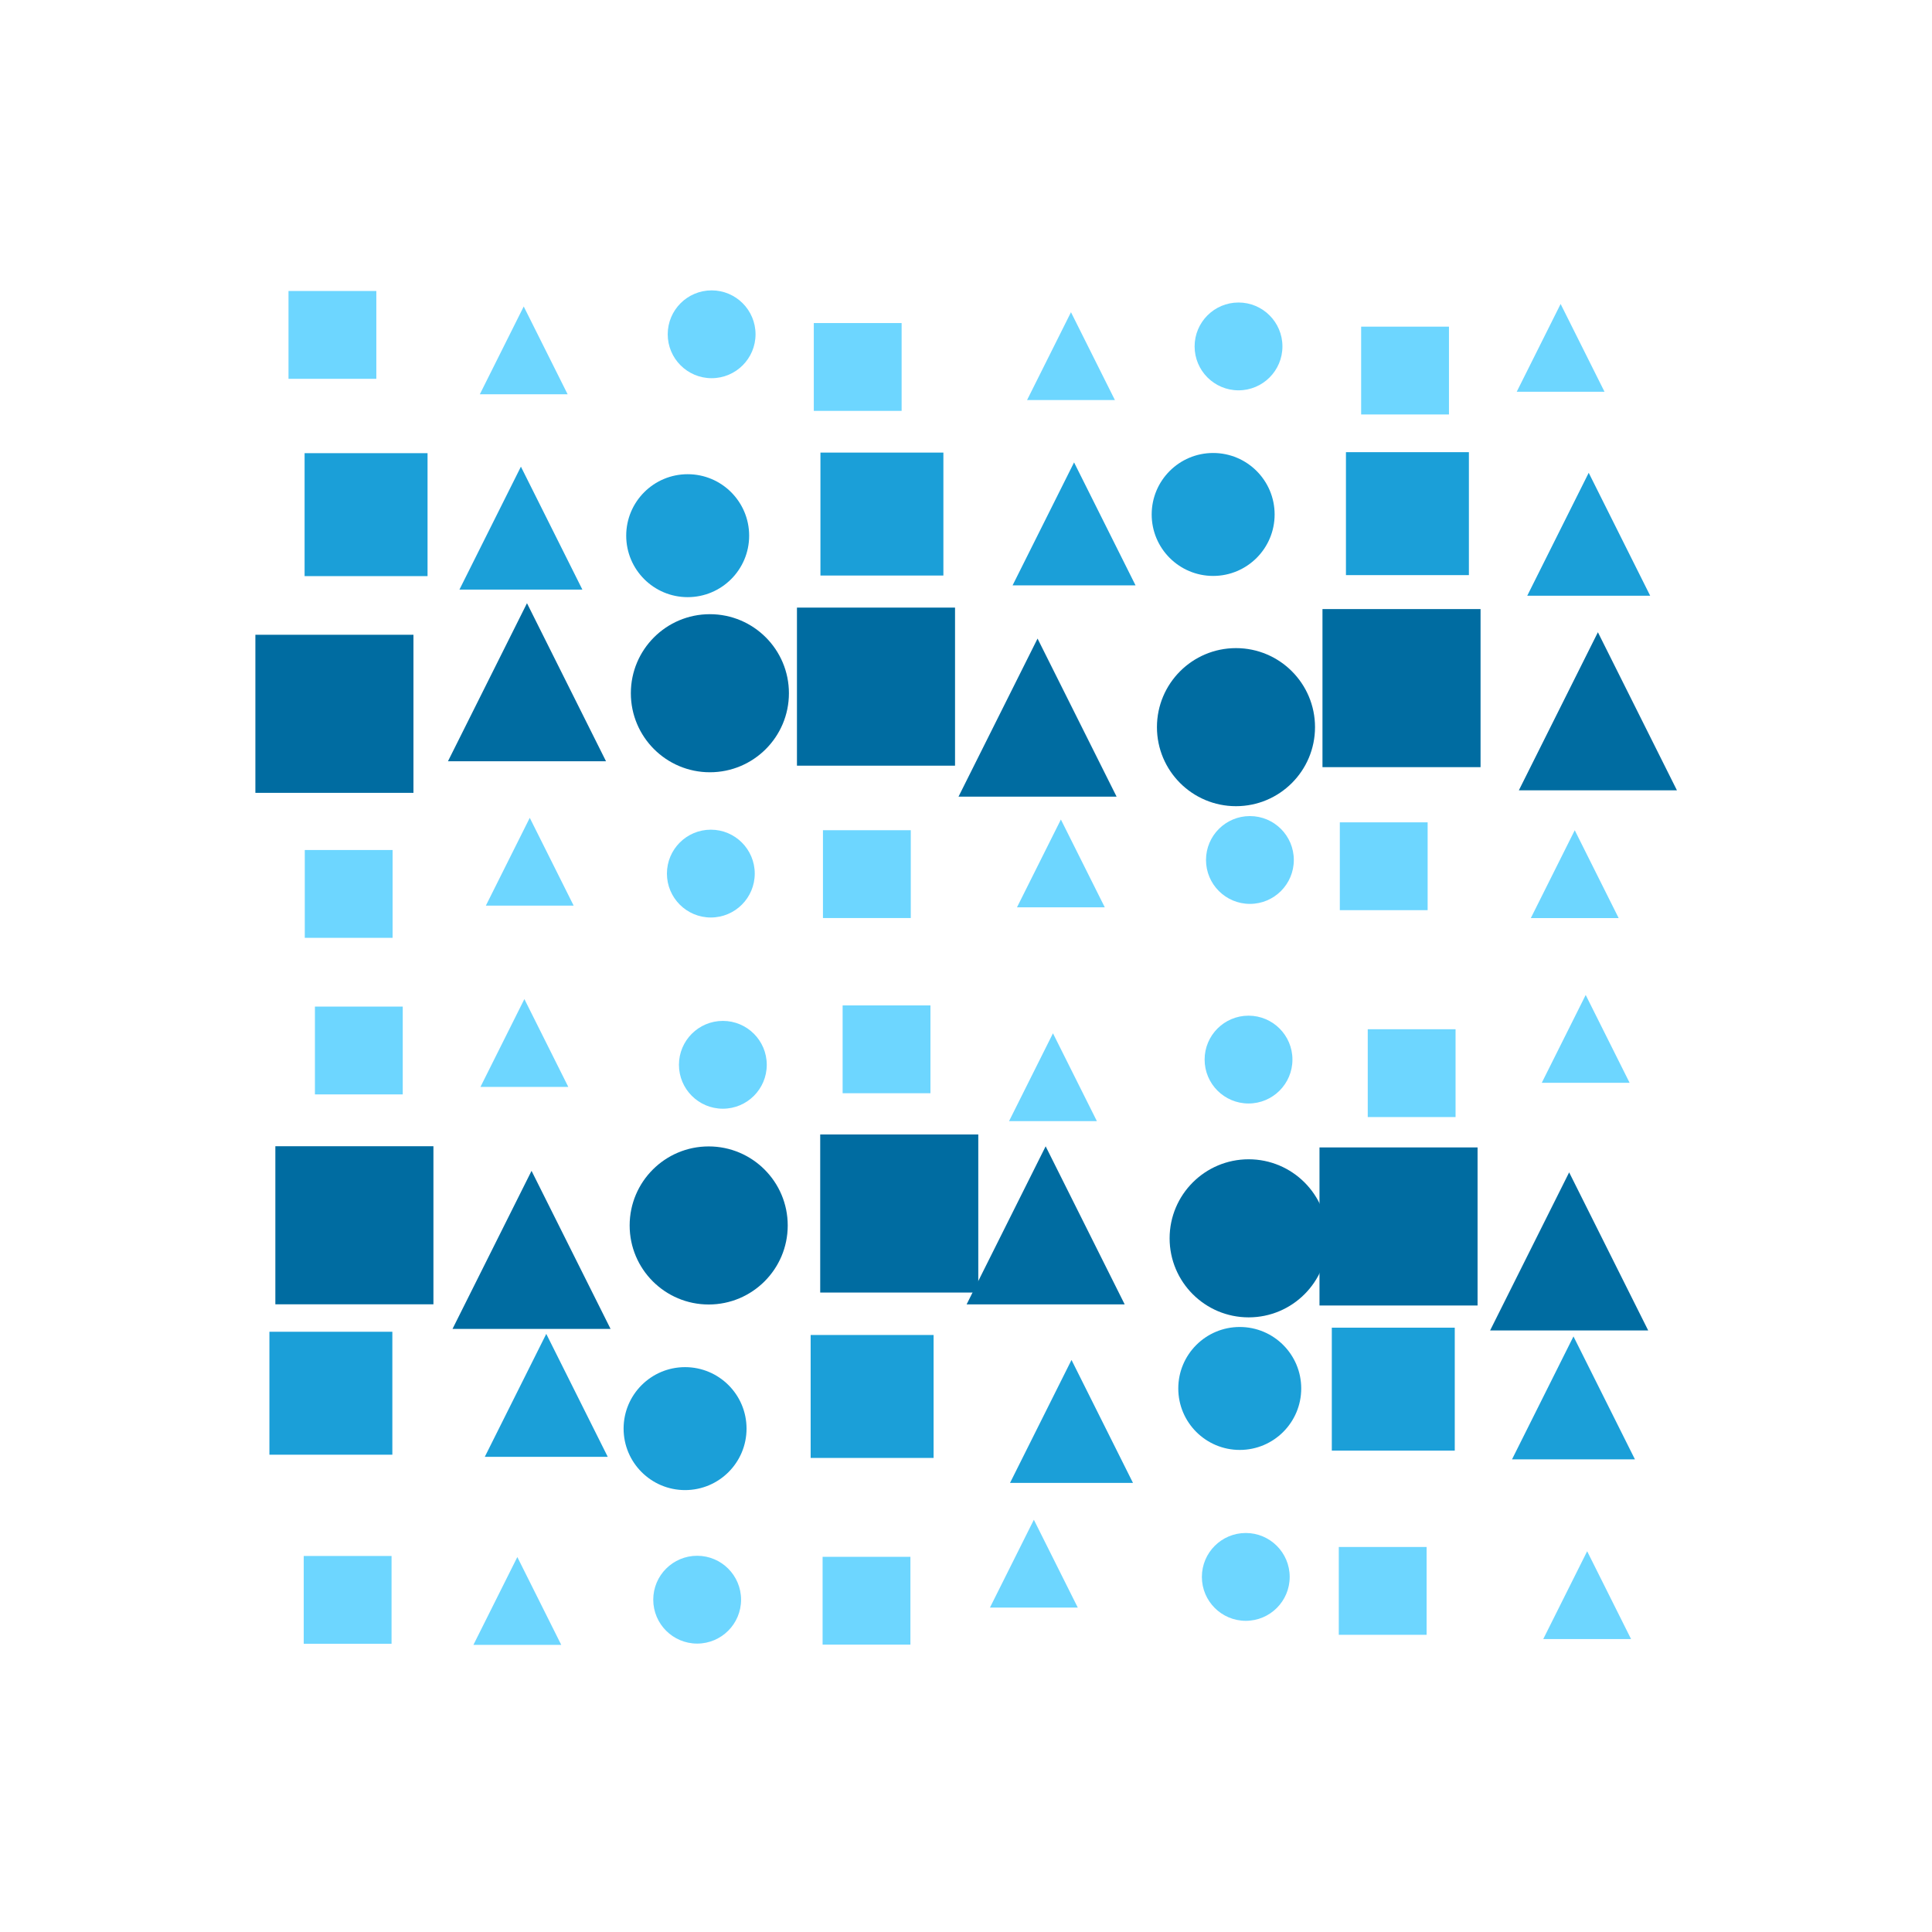 <?xml version="1.0" encoding="utf-8" ?>
<svg baseProfile="tiny" height="330" version="1.2" width="330" xmlns="http://www.w3.org/2000/svg" xmlns:ev="http://www.w3.org/2001/xml-events" xmlns:xlink="http://www.w3.org/1999/xlink">
  <defs/>
  <rect fill="white" height="330" width="330" x="0" y="0"/>
  <rect fill="#6dd6ff" height="15" stroke-width="0" transform=" rotate(0, 56, 57)" width="15" x="49.279" y="49.704"/>
  <polygon fill="#6dd6ff" points="81.957,67.349 89.457,52.349 96.957,67.349" stroke-width="0" transform=" rotate(0, 89, 59)"/>
  <ellipse cx="121.551" cy="57.098" fill="#6dd6ff" rx="7.5" ry="7.5" stroke-width="0" transform=" rotate(0, 121, 57)"/>
  <rect fill="#6dd6ff" height="15" stroke-width="0" transform=" rotate(0, 146, 62)" width="15" x="139.004" y="55.18"/>
  <polygon fill="#6dd6ff" points="175.432,68.328 182.932,53.328 190.432,68.328" stroke-width="0" transform=" rotate(0, 182, 60)"/>
  <ellipse cx="211.549" cy="59.171" fill="#6dd6ff" rx="7.5" ry="7.5" stroke-width="0" transform=" rotate(0, 211, 59)"/>
  <rect fill="#6dd6ff" height="15" stroke-width="0" transform=" rotate(0, 239, 63)" width="15" x="232.494" y="55.795"/>
  <polygon fill="#6dd6ff" points="259.066,66.919 266.566,51.919 274.066,66.919" stroke-width="0" transform=" rotate(0, 266, 59)"/>
  <rect fill="#1b9fd8" height="21" stroke-width="0" transform=" rotate(0, 62, 87)" width="21" x="52.028" y="77.405"/>
  <polygon fill="#1b9fd8" points="78.475,100.71 88.975,79.71 99.475,100.71" stroke-width="0" transform=" rotate(0, 88, 90)"/>
  <ellipse cx="117.461" cy="91.498" fill="#1b9fd8" rx="10.5" ry="10.5" stroke-width="0" transform=" rotate(0, 117, 91)"/>
  <rect fill="#1b9fd8" height="21" stroke-width="0" transform=" rotate(0, 150, 87)" width="21" x="140.137" y="77.305"/>
  <polygon fill="#1b9fd8" points="172.958,99.982 183.458,78.982 193.958,99.982" stroke-width="0" transform=" rotate(0, 183, 89)"/>
  <ellipse cx="207.216" cy="87.873" fill="#1b9fd8" rx="10.5" ry="10.5" stroke-width="0" transform=" rotate(0, 207, 87)"/>
  <rect fill="#1b9fd8" height="21" stroke-width="0" transform=" rotate(0, 240, 87)" width="21" x="229.898" y="77.235"/>
  <polygon fill="#1b9fd8" points="260.864,101.755 271.364,80.755 281.864,101.755" stroke-width="0" transform=" rotate(0, 271, 91)"/>
  <rect fill="#006ca1" height="27" stroke-width="0" transform=" rotate(0, 57, 121)" width="27" x="43.621" y="108.423"/>
  <polygon fill="#006ca1" points="76.513,130.032 90.013,103.032 103.513,130.032" stroke-width="0" transform=" rotate(0, 90, 116)"/>
  <ellipse cx="121.254" cy="118.408" fill="#006ca1" rx="13.5" ry="13.5" stroke-width="0" transform=" rotate(0, 121, 118)"/>
  <rect fill="#006ca1" height="27" stroke-width="0" transform=" rotate(0, 149, 117)" width="27" x="136.126" y="103.783"/>
  <polygon fill="#006ca1" points="163.722,136.072 177.222,109.072 190.722,136.072" stroke-width="0" transform=" rotate(0, 177, 122)"/>
  <ellipse cx="211.115" cy="124.203" fill="#006ca1" rx="13.5" ry="13.5" stroke-width="0" transform=" rotate(0, 211, 124)"/>
  <rect fill="#006ca1" height="27" stroke-width="0" transform=" rotate(0, 239, 117)" width="27" x="225.889" y="104.035"/>
  <polygon fill="#006ca1" points="259.432,134.991 272.932,107.991 286.432,134.991" stroke-width="0" transform=" rotate(0, 272, 121)"/>
  <rect fill="#6dd6ff" height="15" stroke-width="0" transform=" rotate(0, 59, 152)" width="15" x="52.059" y="145.188"/>
  <polygon fill="#6dd6ff" points="82.987,154.69 90.487,139.69 97.987,154.69" stroke-width="0" transform=" rotate(0, 90, 147)"/>
  <ellipse cx="121.416" cy="149.216" fill="#6dd6ff" rx="7.5" ry="7.5" stroke-width="0" transform=" rotate(0, 121, 149)"/>
  <rect fill="#6dd6ff" height="15" stroke-width="0" transform=" rotate(0, 148, 149)" width="15" x="140.567" y="141.807"/>
  <polygon fill="#6dd6ff" points="173.707,154.98 181.207,139.98 188.707,154.98" stroke-width="0" transform=" rotate(0, 181, 147)"/>
  <ellipse cx="213.494" cy="146.891" fill="#6dd6ff" rx="7.5" ry="7.5" stroke-width="0" transform=" rotate(0, 213, 146)"/>
  <rect fill="#6dd6ff" height="15" stroke-width="0" transform=" rotate(0, 236, 147)" width="15" x="228.851" y="140.462"/>
  <polygon fill="#6dd6ff" points="261.478,156.812 268.978,141.812 276.478,156.812" stroke-width="0" transform=" rotate(0, 268, 149)"/>
  <rect fill="#6dd6ff" height="15" stroke-width="0" transform=" rotate(0, 61, 179)" width="15" x="53.792" y="171.933"/>
  <polygon fill="#6dd6ff" points="82.067,185.649 89.567,170.649 97.067,185.649" stroke-width="0" transform=" rotate(0, 89, 178)"/>
  <ellipse cx="123.469" cy="181.876" fill="#6dd6ff" rx="7.5" ry="7.5" stroke-width="0" transform=" rotate(0, 123, 181)"/>
  <rect fill="#6dd6ff" height="15" stroke-width="0" transform=" rotate(0, 151, 179)" width="15" x="143.927" y="171.731"/>
  <polygon fill="#6dd6ff" points="172.354,191.496 179.854,176.496 187.354,191.496" stroke-width="0" transform=" rotate(0, 179, 183)"/>
  <ellipse cx="213.258" cy="180.984" fill="#6dd6ff" rx="7.5" ry="7.5" stroke-width="0" transform=" rotate(0, 213, 180)"/>
  <rect fill="#6dd6ff" height="15" stroke-width="0" transform=" rotate(0, 241, 183)" width="15" x="233.621" y="175.802"/>
  <polygon fill="#6dd6ff" points="263.347,184.946 270.847,169.946 278.347,184.946" stroke-width="0" transform=" rotate(0, 270, 177)"/>
  <rect fill="#006ca1" height="27" stroke-width="0" transform=" rotate(0, 60, 209)" width="27" x="47.032" y="195.785"/>
  <polygon fill="#006ca1" points="77.291,226.99 90.791,199.99 104.291,226.99" stroke-width="0" transform=" rotate(0, 90, 213)"/>
  <ellipse cx="121.049" cy="209.317" fill="#006ca1" rx="13.5" ry="13.5" stroke-width="0" transform=" rotate(0, 121, 209)"/>
  <rect fill="#006ca1" height="27" stroke-width="0" transform=" rotate(0, 153, 207)" width="27" x="140.098" y="193.777"/>
  <polygon fill="#006ca1" points="165.105,222.797 178.605,195.797 192.105,222.797" stroke-width="0" transform=" rotate(0, 178, 209)"/>
  <ellipse cx="213.279" cy="211.515" fill="#006ca1" rx="13.5" ry="13.5" stroke-width="0" transform=" rotate(0, 213, 211)"/>
  <rect fill="#006ca1" height="27" stroke-width="0" transform=" rotate(0, 238, 209)" width="27" x="225.379" y="195.989"/>
  <polygon fill="#006ca1" points="254.523,227.248 268.023,200.248 281.523,227.248" stroke-width="0" transform=" rotate(0, 268, 213)"/>
  <rect fill="#1b9fd8" height="21" stroke-width="0" transform=" rotate(0, 56, 237)" width="21" x="46.016" y="227.474"/>
  <polygon fill="#1b9fd8" points="82.807,248.836 93.307,227.836 103.807,248.836" stroke-width="0" transform=" rotate(0, 93, 238)"/>
  <ellipse cx="117.015" cy="244.018" fill="#1b9fd8" rx="10.5" ry="10.5" stroke-width="0" transform=" rotate(0, 117, 244)"/>
  <rect fill="#1b9fd8" height="21" stroke-width="0" transform=" rotate(0, 148, 238)" width="21" x="138.465" y="228.026"/>
  <polygon fill="#1b9fd8" points="172.521,253.288 183.021,232.288 193.521,253.288" stroke-width="0" transform=" rotate(0, 183, 242)"/>
  <ellipse cx="211.759" cy="237.159" fill="#1b9fd8" rx="10.5" ry="10.5" stroke-width="0" transform=" rotate(0, 211, 237)"/>
  <rect fill="#1b9fd8" height="21" stroke-width="0" transform=" rotate(0, 237, 237)" width="21" x="227.484" y="226.778"/>
  <polygon fill="#1b9fd8" points="258.261,249.272 268.761,228.272 279.261,249.272" stroke-width="0" transform=" rotate(0, 268, 238)"/>
  <rect fill="#6dd6ff" height="15" stroke-width="0" transform=" rotate(0, 59, 273)" width="15" x="51.88" y="265.772"/>
  <polygon fill="#6dd6ff" points="80.864,280.955 88.364,265.955 95.864,280.955" stroke-width="0" transform=" rotate(0, 88, 273)"/>
  <ellipse cx="119.08" cy="273.237" fill="#6dd6ff" rx="7.5" ry="7.5" stroke-width="0" transform=" rotate(0, 119, 273)"/>
  <rect fill="#6dd6ff" height="15" stroke-width="0" transform=" rotate(0, 148, 273)" width="15" x="140.506" y="265.917"/>
  <polygon fill="#6dd6ff" points="169.091,274.586 176.591,259.586 184.091,274.586" stroke-width="0" transform=" rotate(0, 176, 267)"/>
  <ellipse cx="212.789" cy="269.347" fill="#6dd6ff" rx="7.5" ry="7.5" stroke-width="0" transform=" rotate(0, 212, 269)"/>
  <rect fill="#6dd6ff" height="15" stroke-width="0" transform=" rotate(0, 236, 271)" width="15" x="228.675" y="264.236"/>
  <polygon fill="#6dd6ff" points="263.599,279.964 271.099,264.964 278.599,279.964" stroke-width="0" transform=" rotate(0, 271, 272)"/>
</svg>
